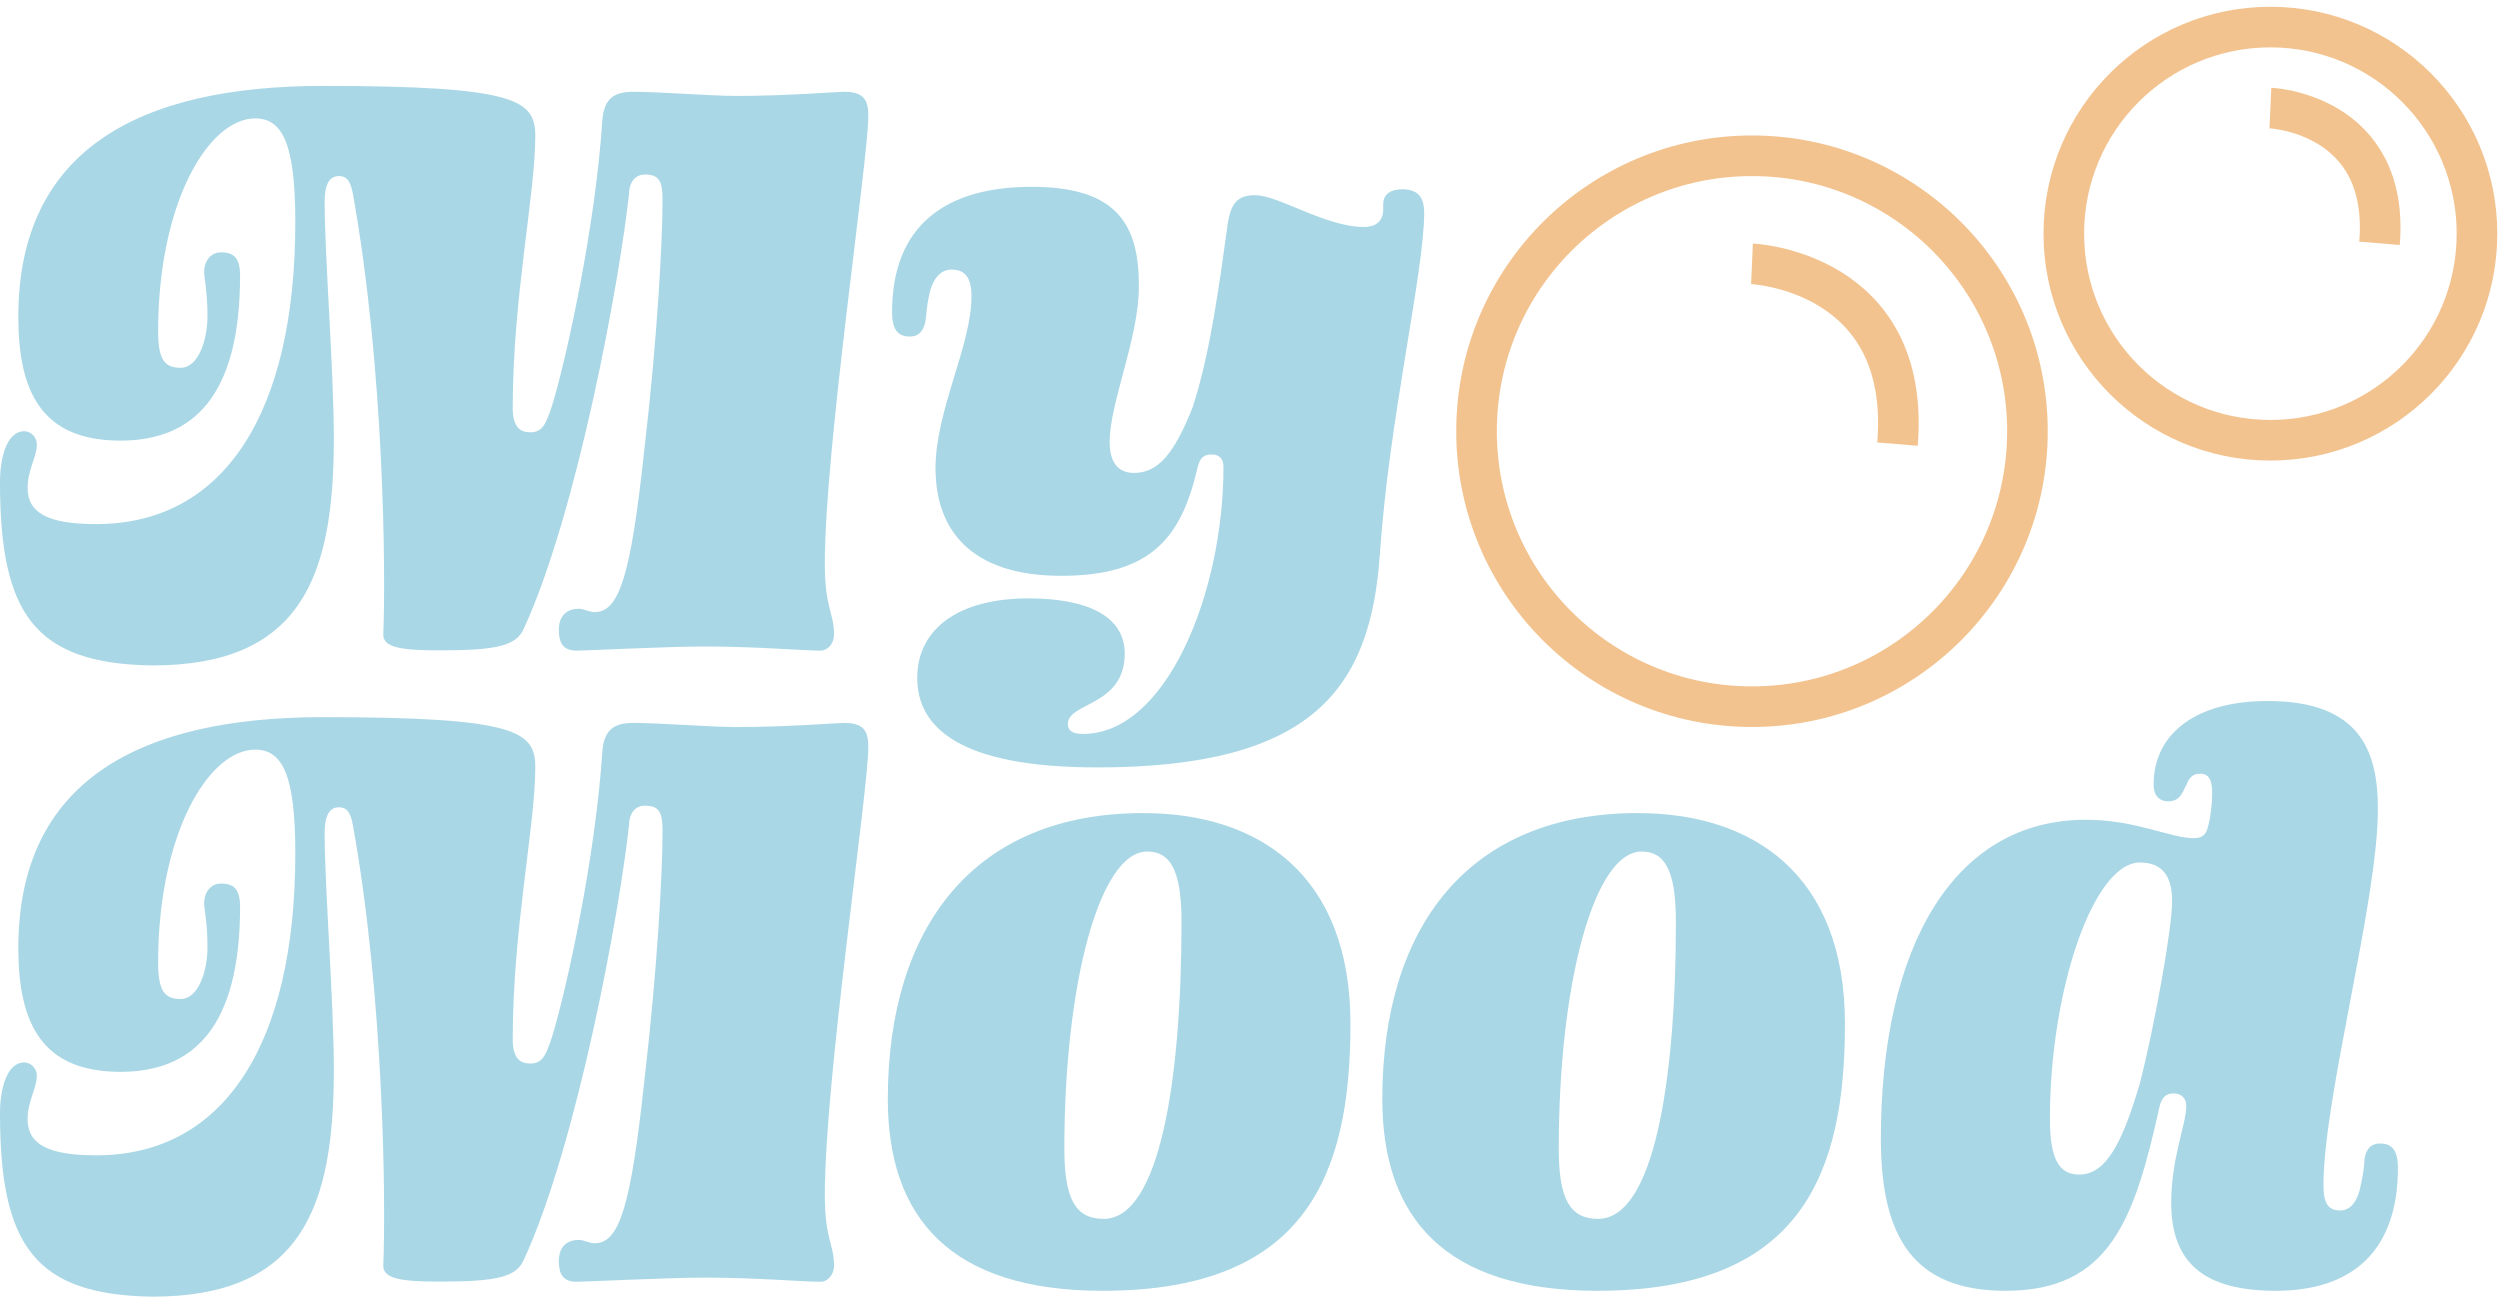 <svg width="277" height="144" viewBox="0 0 277 144" fill="none" xmlns="http://www.w3.org/2000/svg">
<path d="M194.12 78.3C210.976 78.3 224.64 64.635 224.64 47.78C224.64 30.924 210.976 17.26 194.12 17.26C177.264 17.26 163.6 30.924 163.6 47.78C163.6 64.635 177.264 78.3 194.12 78.3Z" stroke="#F3C38F" stroke-width="4.5" stroke-miterlimit="10"/>
<path d="M194.12 29.23C194.12 29.23 211.82 30.02 210.24 49.21" stroke="#F3C38F" stroke-width="4.5" stroke-miterlimit="10"/>
<path d="M251.56 48.78C264.202 48.78 274.45 38.532 274.45 25.89C274.45 13.248 264.202 3 251.56 3C238.918 3 228.67 13.248 228.67 25.89C228.67 38.532 238.918 48.78 251.56 48.78Z" stroke="#F3C38F" stroke-width="4.5" stroke-miterlimit="10"/>
<path d="M251.56 11.97C251.56 11.97 264.83 12.56 263.65 26.96" stroke="#F3C38F" stroke-width="4.5" stroke-miterlimit="10"/>
<path d="M69.72 21.26C68.7 30.9 63.97 56.76 58.04 69.65C57.21 71.5 55.26 72.06 48.77 72.06C44.51 72.06 42.37 71.78 42.47 70.21C42.75 63.35 42.56 40.82 39.13 21.64C38.85 19.88 38.3 19.51 37.55 19.51C36.44 19.51 35.97 20.53 35.97 22.38C35.97 28.31 36.99 41.1 36.99 48.61C36.99 63.9 33.37 73.73 16.87 73.73C3.8 73.54 0 67.98 0 53.43C0 50.74 0.74 47.78 2.69 47.78C3.34 47.78 4.08 48.34 4.08 49.26C4.08 50.65 3.06 52.04 3.06 54.08C3.06 56.86 5.38 58.07 10.66 58.07C24.84 58.07 32.72 45.74 32.72 24.61C32.72 15.99 31.33 13.12 28.27 13.12C23.17 13.12 17.52 22.3 17.52 36.76C17.52 40 18.35 40.75 20.02 40.75C21.97 40.75 22.99 37.69 22.99 35C22.99 32.31 22.62 30.83 22.62 30.18C22.62 28.79 23.45 27.96 24.47 27.96C25.95 27.96 26.6 28.61 26.6 30.56C26.6 44 21.32 48.82 13.34 48.82C4.63 48.82 2.03 43.44 2.03 35.1C2.03 16.56 15.47 9.52 35.77 9.52C57.28 9.52 59.31 11.1 59.31 15.08C59.31 21.57 56.81 32.97 56.81 45.21C56.81 47.34 57.64 47.9 58.76 47.9C60.15 47.9 60.52 46.88 61.17 44.93C62.75 39.83 65.99 25 66.73 13.41C66.92 10.72 68.21 10.17 70.25 10.17C72.94 10.17 78.96 10.63 81.56 10.63C87.22 10.63 92.68 10.17 93.52 10.17C95.65 10.17 96.21 11 96.21 12.86C96.21 17.68 91.39 49.66 91.39 62.45C91.39 67.46 92.41 67.83 92.41 70.33C92.41 71.35 91.67 72.09 90.93 72.09C88.98 72.09 83.79 71.63 78.05 71.63C74.06 71.63 64.89 72.09 63.87 72.09C62.2 72.09 61.92 70.98 61.92 69.77C61.92 68.1 62.94 67.45 64.14 67.45C64.7 67.45 65.25 67.82 65.9 67.82C68.59 67.82 69.89 63.83 71.37 50.02C72.85 37.41 73.41 26.66 73.41 22.12C73.41 20.08 73.04 19.34 71.46 19.34C70.44 19.34 69.79 20.08 69.7 21.29L69.72 21.26Z" fill="#A9D7E6"/>
<path d="M103.65 51.94C103.65 45.45 107.64 38.31 107.64 32.84C107.64 30.71 106.9 29.87 105.42 29.87C104.21 29.87 103.29 30.89 102.92 32.84C102.64 34.14 102.64 35.06 102.55 35.53C102.36 36.64 101.81 37.29 100.79 37.29C99.68 37.29 98.84 36.73 98.84 34.6C98.84 25.05 104.68 20.7 114.32 20.7C123.96 20.7 126.19 25.06 126.19 31.73C126.19 37.48 122.95 44.61 122.95 48.97C122.95 51.1 123.78 52.4 125.64 52.4C128.33 52.4 130.09 50.27 132.13 45.17C134.08 39.24 135.1 31.54 136.02 24.87C136.39 22.37 137.23 21.63 139.08 21.63C141.67 21.63 146.87 25.15 151.13 25.15C152.34 25.15 153.26 24.59 153.26 23.2V22.64C153.26 21.43 154.19 20.97 155.39 20.97C157.43 20.97 157.8 22.27 157.8 23.57C157.8 30.15 153.91 46.37 152.89 61.39C151.87 76.22 145.57 85.03 121.56 85.03C106.27 85.03 101.63 80.58 101.63 75.11C101.63 69.64 106.26 66.3 113.96 66.3C120.45 66.3 124.62 68.25 124.62 72.42C124.62 78.26 118.32 77.8 118.32 80.21C118.32 80.86 118.69 81.32 119.99 81.32C129.26 81.32 135.56 65.65 135.56 51.75C135.56 50.64 134.91 50.36 134.26 50.36C133.43 50.36 132.96 50.64 132.68 51.84C130.92 59.44 127.67 63.8 117.57 63.8C107.47 63.8 103.66 58.61 103.66 51.93L103.65 51.94Z" fill="#A9D7E6"/>
<path d="M69.72 91.2C68.7 100.84 63.97 126.7 58.04 139.59C57.21 141.44 55.26 142 48.77 142C44.51 142 42.37 141.72 42.47 140.15C42.75 133.29 42.56 110.76 39.13 91.58C38.85 89.82 38.3 89.45 37.55 89.45C36.44 89.45 35.97 90.47 35.97 92.32C35.97 98.25 36.99 111.04 36.99 118.55C36.99 133.84 33.37 143.67 16.87 143.67C3.8 143.48 0 137.92 0 123.37C0 120.68 0.74 117.72 2.69 117.72C3.34 117.72 4.08 118.28 4.08 119.2C4.08 120.59 3.06 121.98 3.06 124.02C3.06 126.8 5.38 128.01 10.66 128.01C24.84 128.01 32.72 115.68 32.72 94.55C32.72 85.93 31.33 83.06 28.27 83.06C23.17 83.06 17.52 92.24 17.52 106.7C17.52 109.94 18.35 110.69 20.02 110.69C21.97 110.69 22.99 107.63 22.99 104.94C22.99 102.25 22.62 100.77 22.62 100.12C22.62 98.73 23.45 97.9 24.47 97.9C25.95 97.9 26.6 98.55 26.6 100.5C26.6 113.94 21.32 118.76 13.34 118.76C4.63 118.76 2.03 113.38 2.03 105.04C2.03 86.5 15.47 79.46 35.77 79.46C57.28 79.46 59.31 81.04 59.31 85.02C59.31 91.51 56.81 102.91 56.81 115.15C56.81 117.28 57.64 117.84 58.76 117.84C60.15 117.84 60.52 116.82 61.17 114.87C62.75 109.77 65.99 94.94 66.73 83.35C66.92 80.66 68.21 80.1 70.25 80.1C72.94 80.1 78.96 80.56 81.56 80.56C87.22 80.56 92.68 80.1 93.52 80.1C95.65 80.1 96.21 80.93 96.21 82.79C96.21 87.61 91.39 119.59 91.39 132.38C91.39 137.39 92.41 137.76 92.41 140.26C92.41 141.28 91.67 142.02 90.93 142.02C88.98 142.02 83.79 141.56 78.05 141.56C74.06 141.56 64.89 142.02 63.87 142.02C62.2 142.02 61.92 140.91 61.92 139.7C61.92 138.03 62.94 137.38 64.14 137.38C64.7 137.38 65.25 137.75 65.9 137.75C68.59 137.75 69.89 133.76 71.37 119.95C72.85 107.34 73.41 96.59 73.41 92.05C73.41 90.01 73.04 89.27 71.46 89.27C70.44 89.27 69.79 90.01 69.7 91.22L69.72 91.2Z" fill="#A9D7E6"/>
<path d="M122.19 143.02C105.23 143.02 98.37 134.86 98.37 121.79C98.37 102.6 108.01 90.09 126.64 90.09C139.43 90.09 149.63 96.86 149.63 113.45C149.63 130.04 144.81 143.02 122.19 143.02ZM130.91 102.14C130.91 96.3 129.61 94.35 127.11 94.35C121.83 94.35 117.93 109 117.93 127.26C117.93 132.82 119.14 135.05 122.29 135.05C128.41 135.05 130.91 120.03 130.91 102.14Z" fill="#A9D7E6"/>
<path d="M176.98 143.02C160.02 143.02 153.16 134.86 153.16 121.79C153.16 102.6 162.8 90.09 181.43 90.09C194.22 90.09 204.42 96.86 204.42 113.45C204.42 130.04 199.6 143.02 176.98 143.02ZM185.69 102.14C185.69 96.3 184.39 94.35 181.89 94.35C176.61 94.35 172.71 109 172.71 127.26C172.71 132.82 173.92 135.05 177.07 135.05C183.19 135.05 185.69 120.03 185.69 102.14Z" fill="#A9D7E6"/>
<path d="M243.72 85.73C242.98 85.73 242.51 86.19 242.24 87.03C242.05 87.22 241.96 87.68 241.78 87.86C241.5 88.42 241.04 88.79 240.2 88.79C239.36 88.79 238.62 88.23 238.62 86.94C238.62 81.19 243.44 77.67 251.23 77.67C261.52 77.67 263.47 83.23 263.47 89.63C263.47 99.92 257.44 121.52 257.44 131.34C257.44 133.38 258 134.12 259.29 134.12C260.4 134.12 261.24 133.19 261.61 131.15C261.89 129.85 261.98 128.93 261.98 128.46C262.17 127.26 262.72 126.7 263.74 126.7C264.85 126.7 265.69 127.26 265.69 129.39C265.69 138.66 260.59 143.02 252.16 143.02C244.37 143.02 240.57 140.05 240.57 133.29C240.57 128.29 242.24 124.58 242.24 122.54C242.24 121.52 241.5 121.15 240.85 121.15C240.02 121.15 239.55 121.52 239.27 122.63C236.49 135.24 233.71 143.02 222.21 143.02C212.01 143.02 208.4 137.09 208.4 126.15C208.4 104.92 216.46 90.83 231.11 90.83C236.67 90.83 240.47 92.87 243.07 92.87C244.09 92.87 244.46 92.41 244.65 91.57C244.93 90.64 245.11 88.97 245.11 87.95C245.11 86.37 244.74 85.72 243.72 85.72V85.73ZM237.14 95.56C231.86 95.56 227.13 109.93 227.13 123.93C227.13 128.47 228.15 130.14 230.38 130.14C233.25 130.14 235.11 126.9 237.15 119.85C238.63 114.01 240.67 103.07 240.67 99.83C240.67 97.42 239.84 95.57 237.15 95.57L237.14 95.56Z" fill="#A9D7E6"/>
</svg>
